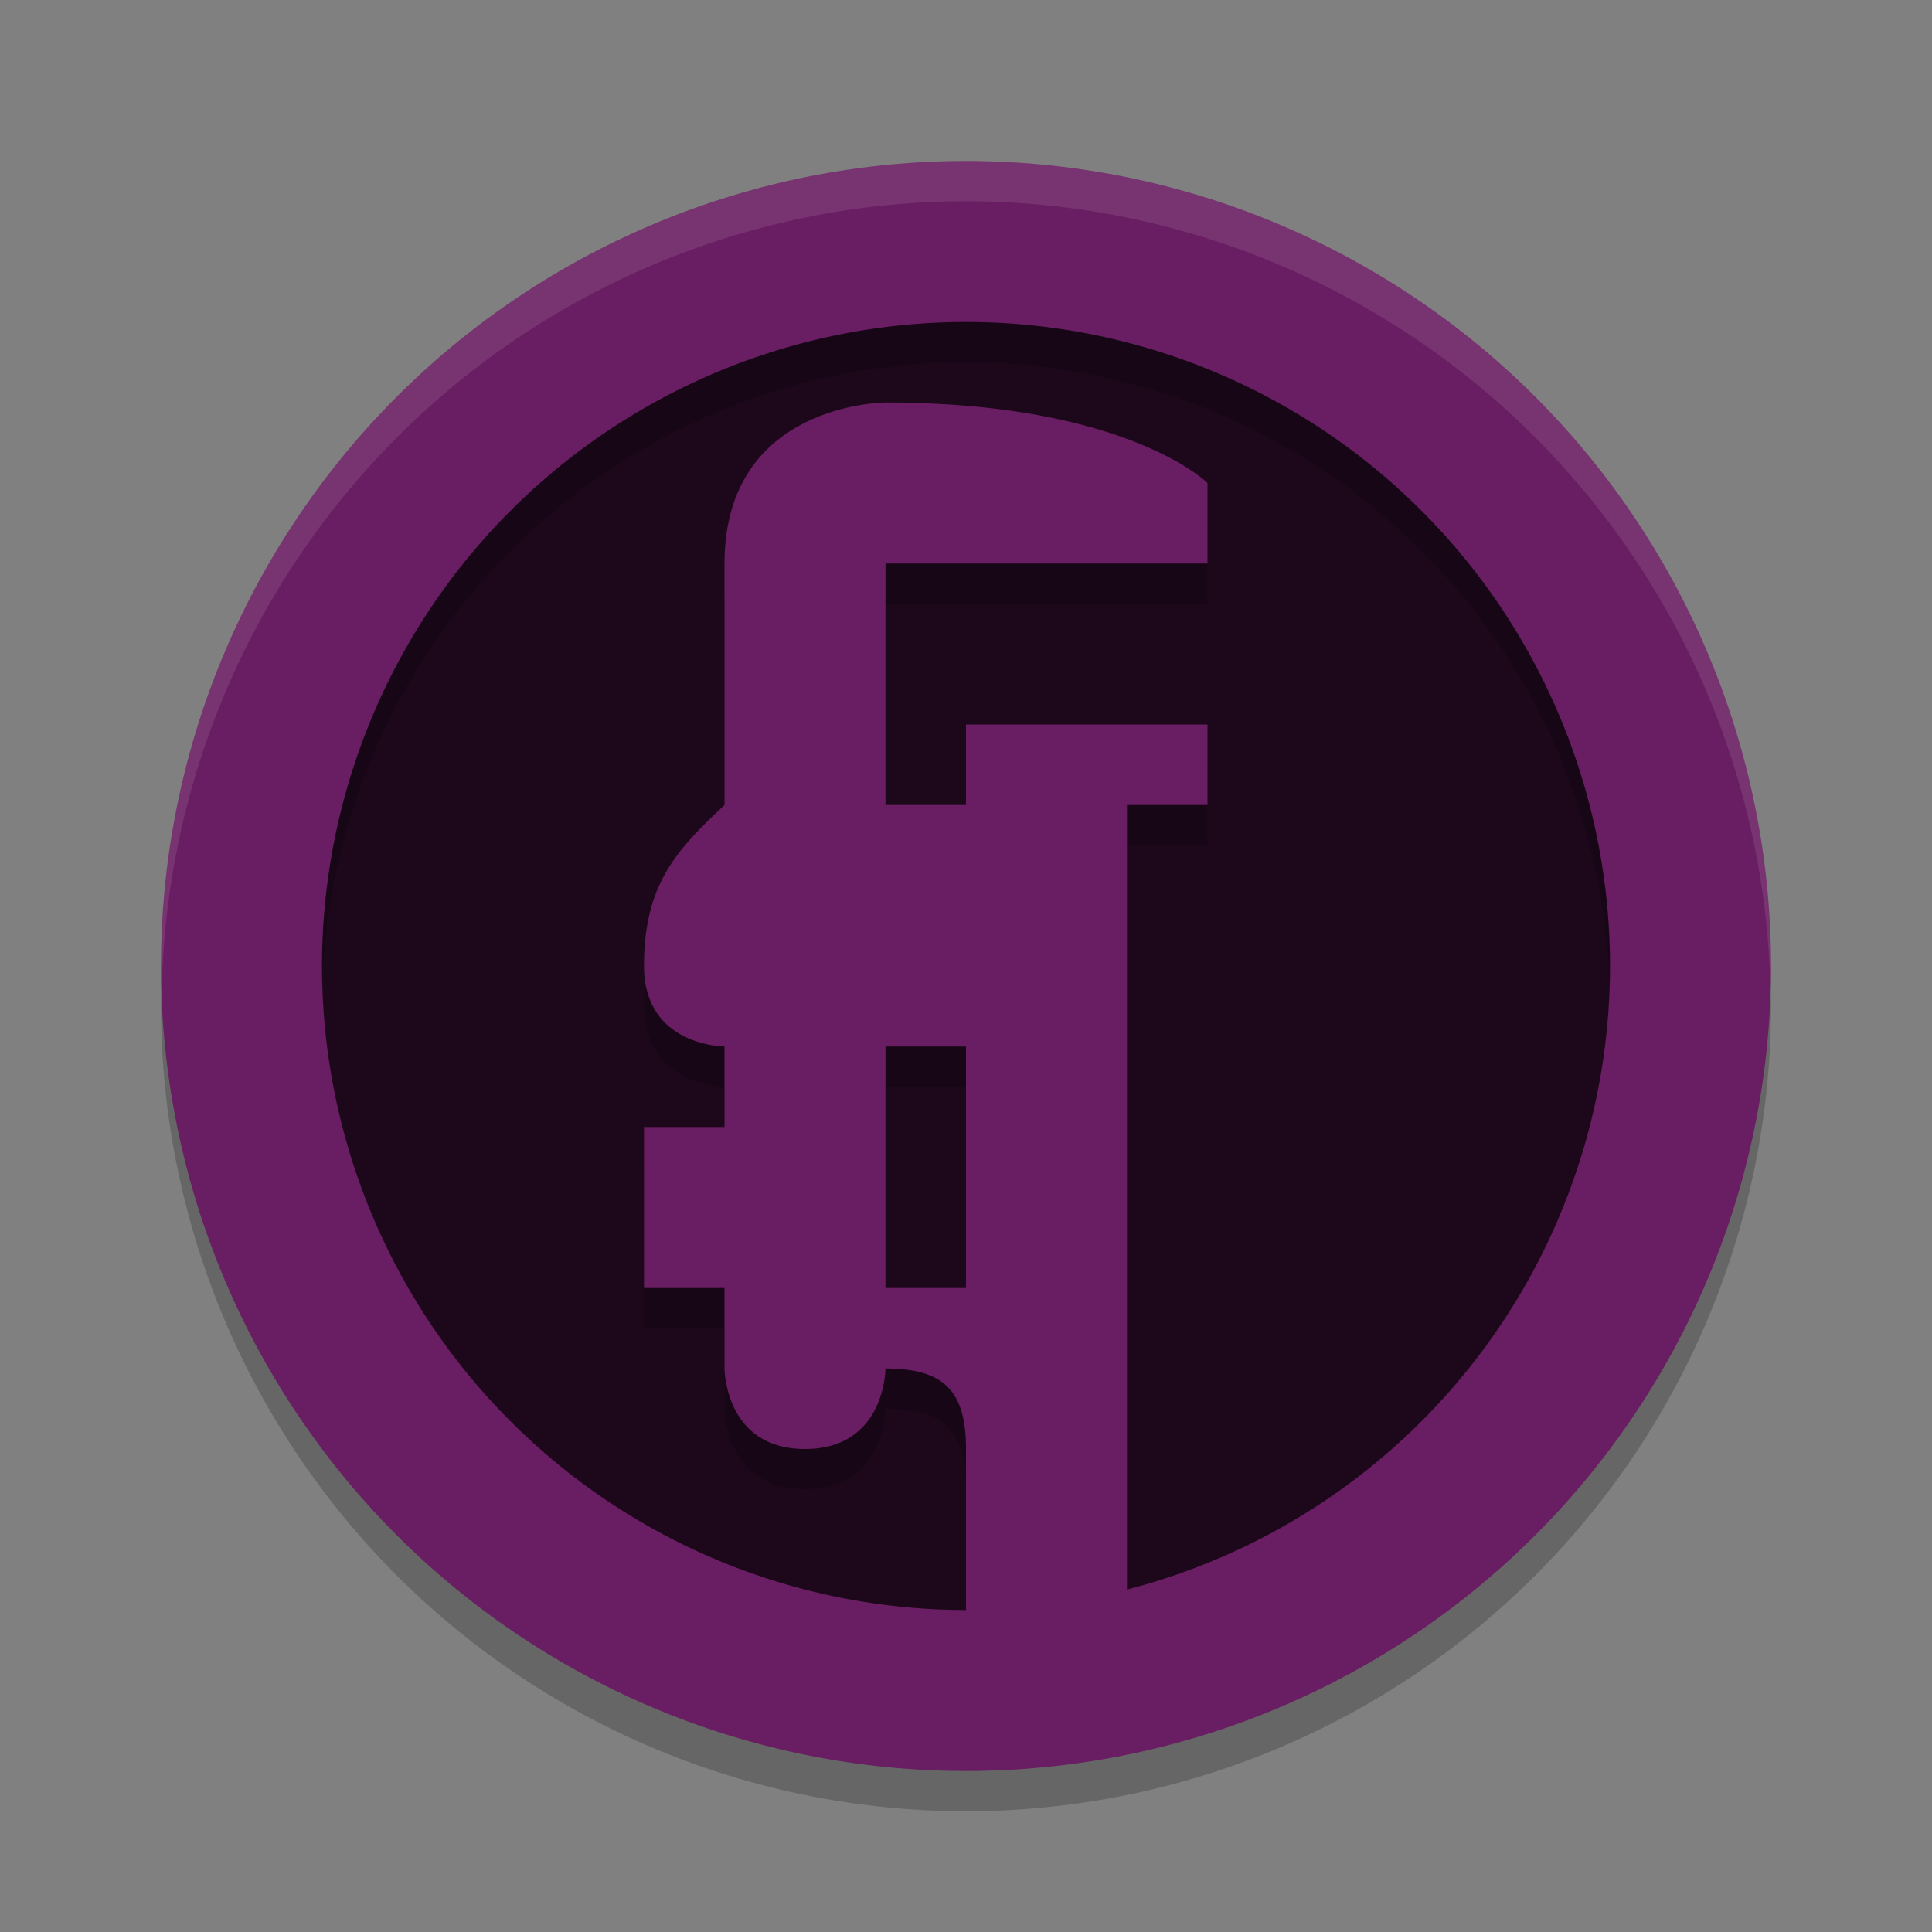 <svg xmlns="http://www.w3.org/2000/svg" width="24" height="24" version="1.1">
 <rect width="100%" height="100%" fill="#808080" stroke="none"/>
 <circle style="fill:#1d081b" cx="12" cy="12" r="9"/>
 <path style="opacity:0.2" d="M 11.98,2.5 A 10,10 0 0 0 2,12.5 10,10 0 0 0 12,22.5 10,10 0 0 0 22,12.5 10,10 0 0 0 12,2.5 10,10 0 0 0 11.98,2.5 Z M 12,4.5 A 8,8 0 0 1 20,12.5 8,8 0 0 1 12,20.5 8,8 0 0 1 4,12.5 8,8 0 0 1 12,4.5 Z"/>
 <path style="opacity:0.2" d="M 12,16.5 H 11 V 13.5 H 12 Z M 11,7.5 H 15 V 6.5 C 15,6.5 14,5.5 11,5.5 11,5.5 9,5.5 9,7.5 V 10.5 C 8.389,11.07 8,11.5 8,12.5 8,13.5 9,13.5 9,13.5 V 14.5 H 8 V 16.5 H 9 V 17.5 C 9,17.5 9,18.5 10,18.5 11,18.5 11,17.5 11,17.5 11.724,17.5 12,17.776 12,18.5 V 20.5 C 12,20.5 12,21.5 13,21.5 14,21.5 14,20.5 14,20.5 V 10.5 H 15 V 9.5 H 12 V 10.5 H 11 Z"/>
 <path style="fill:#691d62" d="M 12,16 H 11 V 13 H 12 Z M 11,7 H 15 V 6 C 15,6 14,5 11,5 11,5 9,5 9,7 V 10 C 8.389,10.57 8,11 8,12 8,13 9,13 9,13 V 14 H 8 V 16 H 9 V 17 C 9,17 9,18 10,18 11,18 11,17 11,17 11.724,17 12,17.276 12,18 V 20 C 12,20 12,21 13,21 14,21 14,20 14,20 V 10 H 15 V 9 H 12 V 10 H 11 Z"/>
 <path style="fill:#691d62" d="M 11.98 2 A 10 10 0 0 0 2 12 A 10 10 0 0 0 12 22 A 10 10 0 0 0 22 12 A 10 10 0 0 0 12 2 A 10 10 0 0 0 11.98 2 z M 12 4 A 8 8 0 0 1 20 12 A 8 8 0 0 1 12 20 A 8 8 0 0 1 4 12 A 8 8 0 0 1 12 4 z"/>
 <path fill="#fff" style="opacity:0.1" d="M 12,2 A 10,10 0 0 0 2,12 10,10 0 0 0 2.01,12.293 10,10 0 0 1 12,2.5 10,10 0 0 1 21.99,12.207 10,10 0 0 0 22,12 10,10 0 0 0 12,2 Z"/>
</svg>
